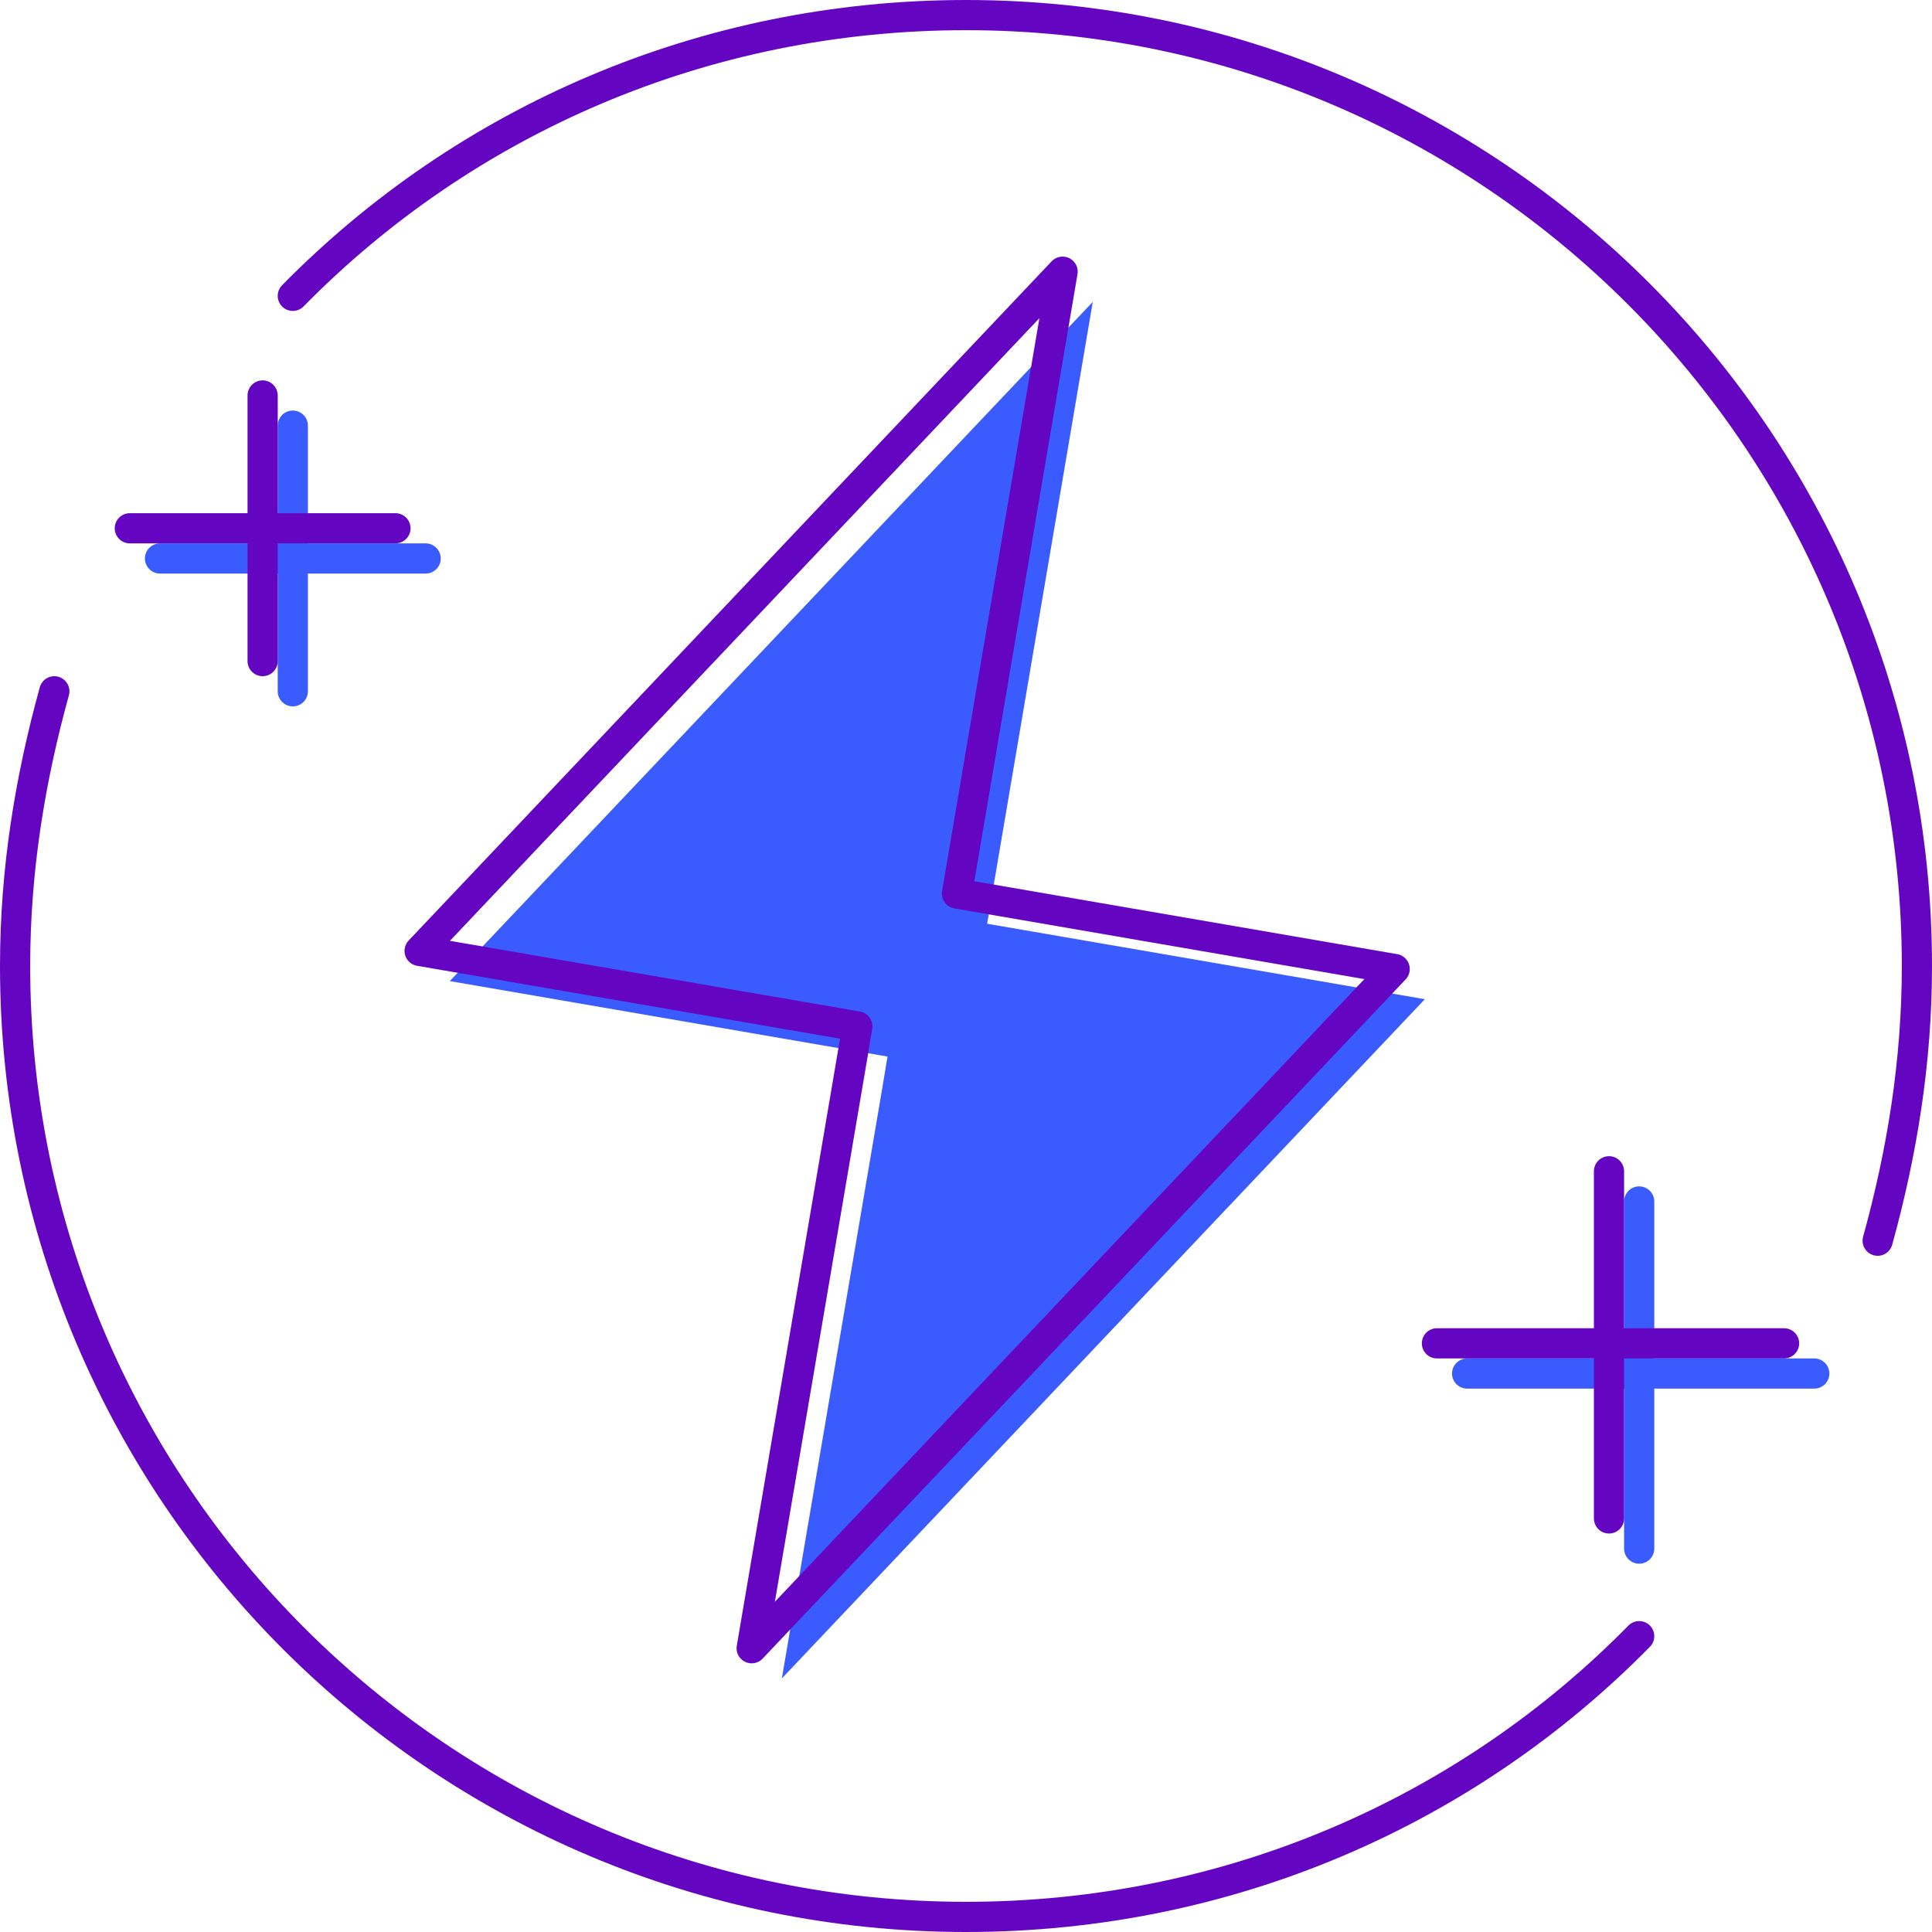 <?xml version="1.0" encoding="utf-8"?>
<!-- Generator: Adobe Illustrator 27.10.0, SVG Export Plug-In . SVG Version: 6.00 Build 0)  -->
<svg version="1.1" id="Layer_2_00000000902194284815534400000010165640924926656181_"
	 xmlns="http://www.w3.org/2000/svg" xmlns:xlink="http://www.w3.org/1999/xlink" x="0px" y="0px" viewBox="0 0 64 64"
	 style="enable-background:new 0 0 64 64;" xml:space="preserve">
<style type="text/css">
	.st0{fill:#3A5CFF;}
	.st1{fill:none;stroke:#6406C1;stroke-linecap:round;stroke-linejoin:round;}
	.st2{fill:none;stroke:#3A5CFF;stroke-linecap:round;stroke-linejoin:round;}
</style>
<g id="Layer_2-2">
	<polygon class="st0" points="29.2,36.2 25.9,55.6 47.2,33.1 32.7,30.6 36.2,10 14.9,32.5 29.4,35 	"/>
</g>
<g id="Layer_1-2">
	<path class="st1" d="M54.3,54.2C48.6,60,40.7,63.5,32,63.5C14.6,63.5,0.5,49.4,0.5,32c0-3.2,0.5-6.2,1.3-9.1"/>
	<path class="st1" d="M9.7,9.8C15.4,4,23.3,0.5,32,0.5c17.4,0,31.5,14.1,31.5,31.5c0,3.2-0.5,6.2-1.3,9.1"/>
	<polygon class="st1" points="28.2,35.2 24.9,54.6 46.2,32.1 31.7,29.6 35.2,9 13.9,31.5 28.4,34 	"/>
	<line class="st2" x1="9.7" y1="14.1" x2="9.7" y2="22.9"/>
	<line class="st2" x1="5.3" y1="18.5" x2="14.1" y2="18.5"/>
	<line class="st2" x1="54.3" y1="39.8" x2="54.3" y2="51.3"/>
	<line class="st2" x1="48.6" y1="45.5" x2="60.1" y2="45.5"/>
	<line class="st1" x1="8.7" y1="13.1" x2="8.7" y2="21.9"/>
	<line class="st1" x1="4.3" y1="17.5" x2="13.1" y2="17.5"/>
	<line class="st1" x1="53.3" y1="38.8" x2="53.3" y2="50.3"/>
	<line class="st1" x1="47.6" y1="44.5" x2="59.1" y2="44.5"/>
</g>
</svg>
